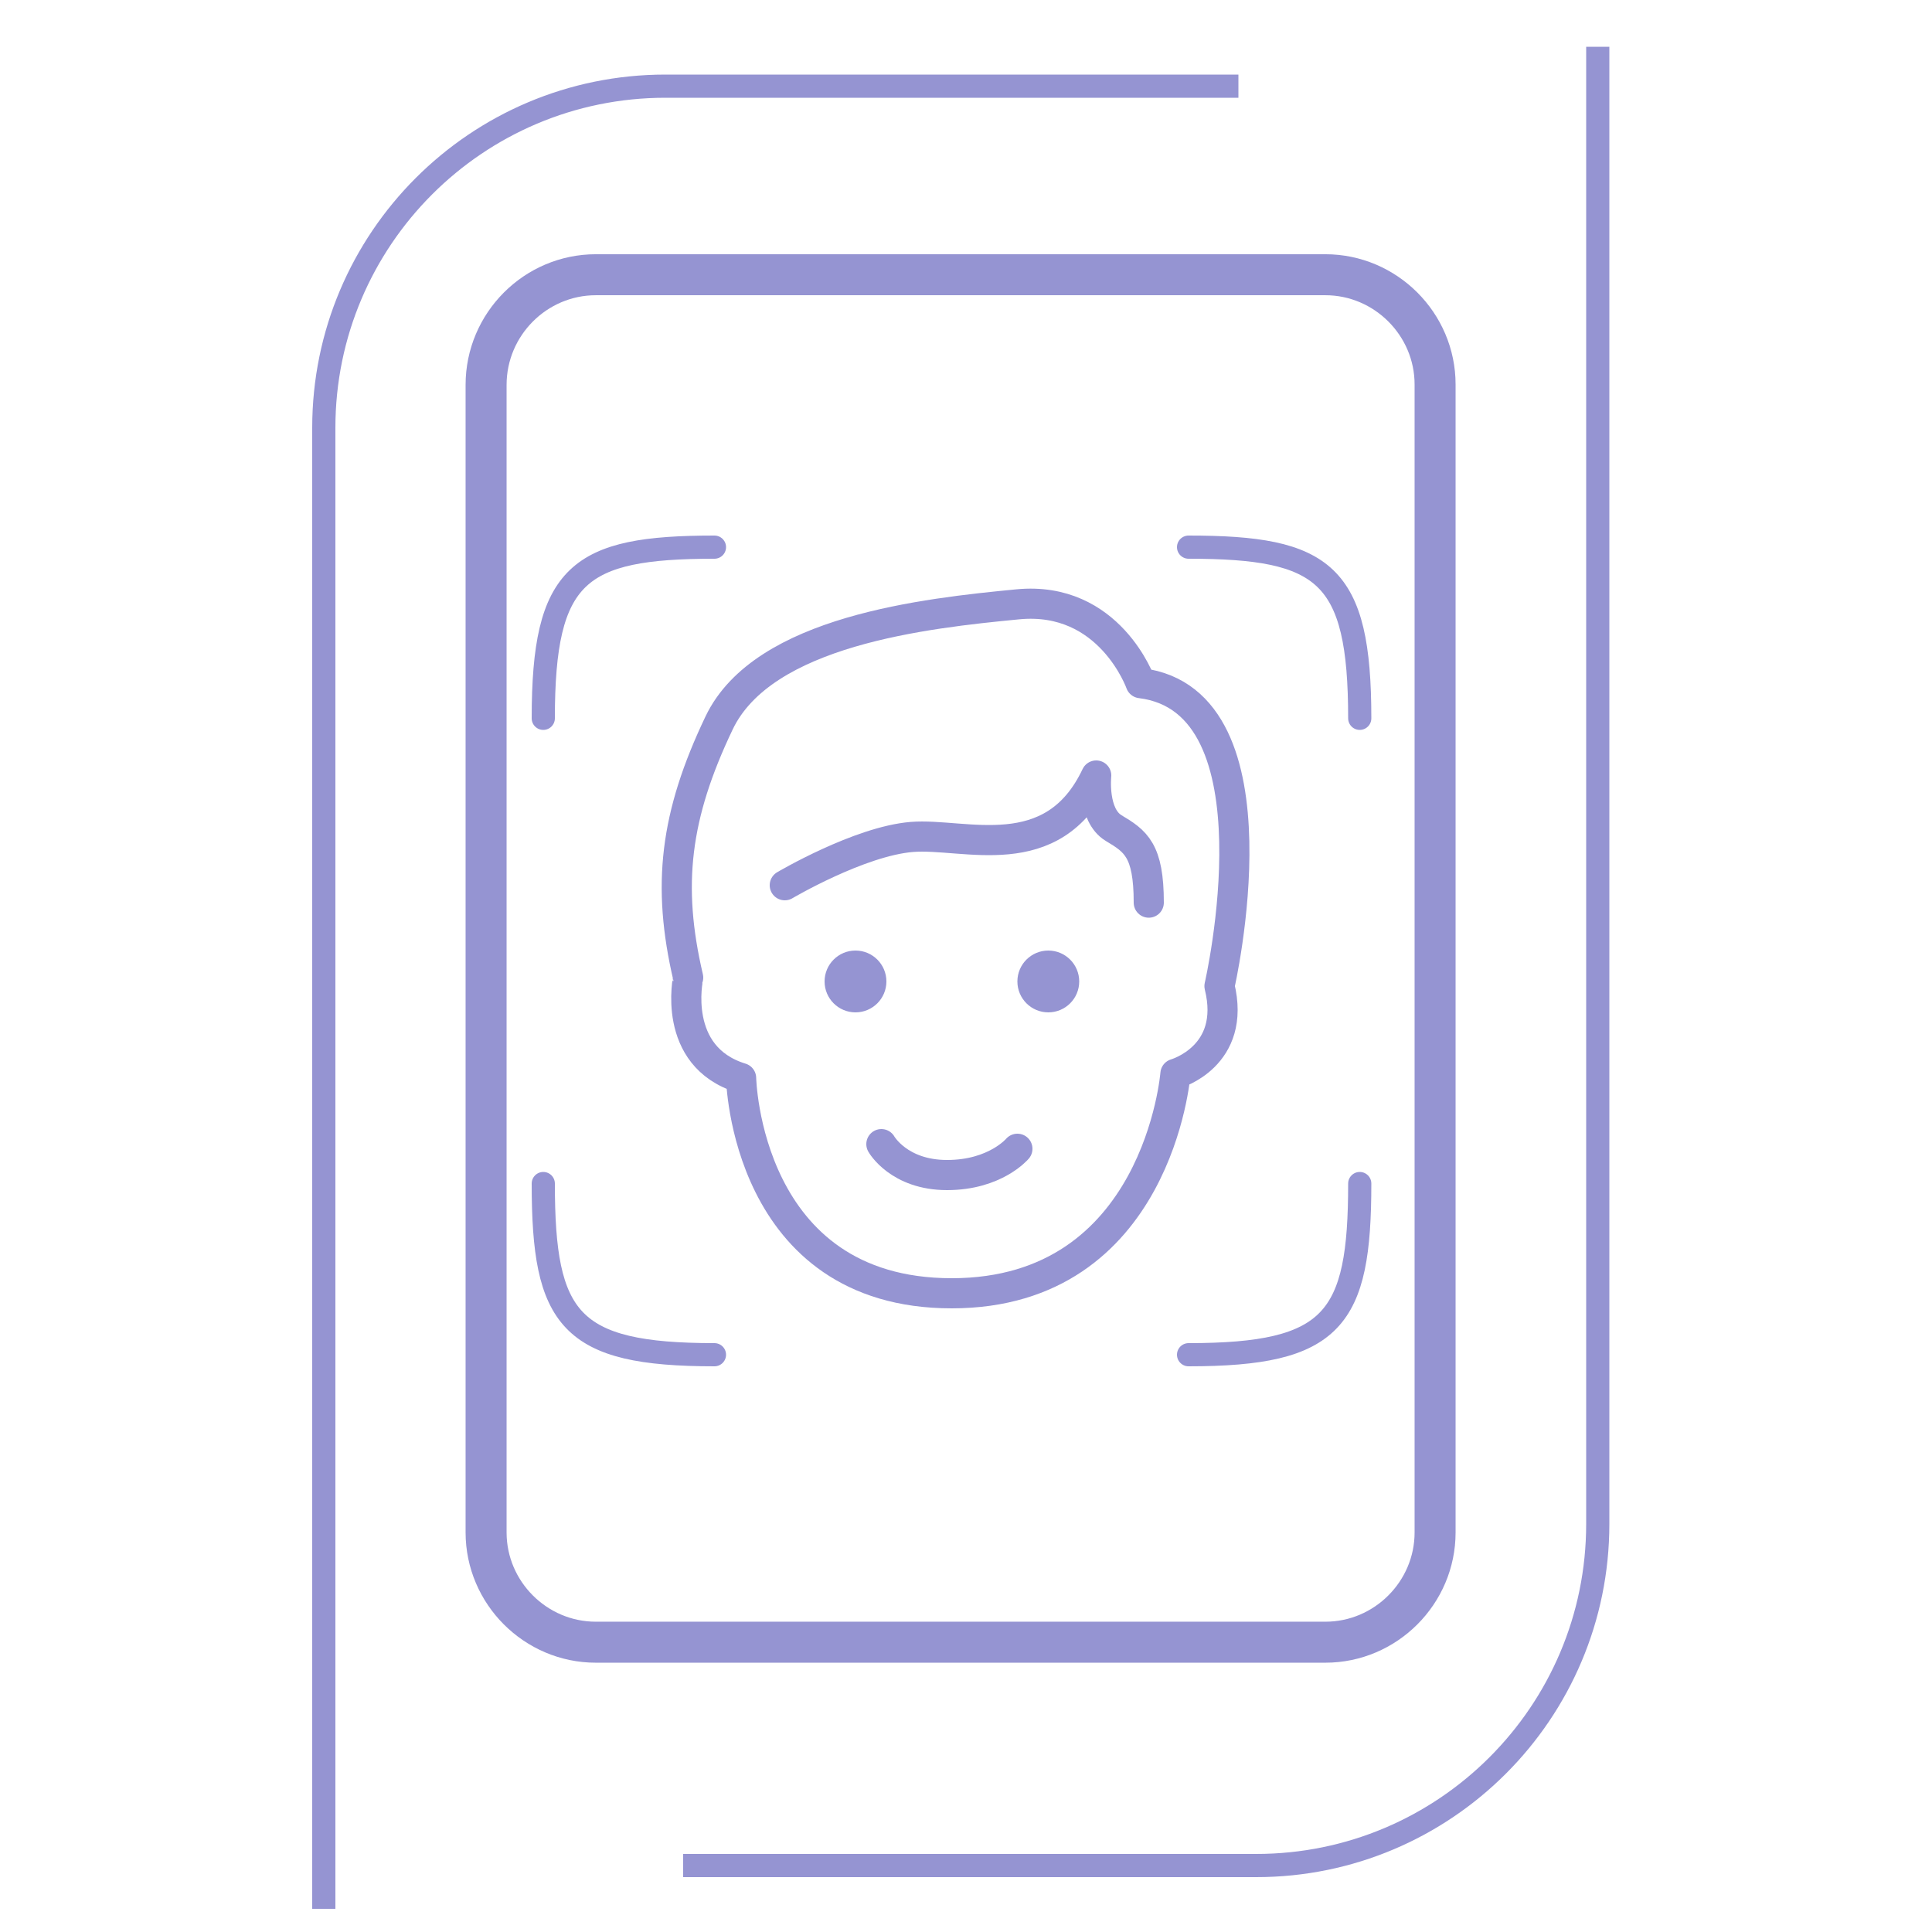 <?xml version="1.0" encoding="utf-8"?>
<!-- Generator: Adobe Illustrator 24.0.1, SVG Export Plug-In . SVG Version: 6.00 Build 0)  -->
<svg version="1.1" id="Layer_1" xmlns="http://www.w3.org/2000/svg" xmlns:xlink="http://www.w3.org/1999/xlink" x="0px" y="0px"
	 viewBox="0 0 50 50" style="enable-background:new 0 0 50 50;" xml:space="preserve">
<style type="text/css">
	.st0{fill-rule:evenodd;clip-rule:evenodd;fill:none;stroke:#9594D2;stroke-width:1.061;stroke-miterlimit:10;}
	.st1{fill:none;stroke:#9594D2;stroke-width:0.6;stroke-miterlimit:10;}
	.st2{fill:none;stroke:#9594D2;stroke-width:0.6;stroke-linecap:round;stroke-linejoin:round;stroke-miterlimit:10;}
	.st3{fill:none;stroke:#9594D2;stroke-width:0.78;stroke-linecap:round;stroke-linejoin:round;stroke-miterlimit:10;}
	.st4{fill:#9594D2;}
</style>
<g>
	<g>
		<g>
			<path class="st0" d="M15.42,7.11H34.3c1.56,0,2.84,1.28,2.84,2.84v29.71c0,1.56-1.28,2.84-2.84,2.84H15.42
				c-1.56,0-2.84-1.28-2.84-2.84V9.96C12.58,8.39,13.86,7.11,15.42,7.11z"/>
		</g>
	</g>
	<path class="st1" d="M8.38,49.4V11.07c0-4.88,3.96-8.84,8.84-8.84h14.83"/>
	<path class="st1" d="M41.35,1.21v38.23c0,4.88-3.96,8.84-8.84,8.84H17.68"/>
</g>
<path class="st2" d="M14.06,18.59c0-3.75,0.91-4.43,4.43-4.43"/>
<path class="st2" d="M18.49,35.06c-3.75,0-4.43-0.91-4.43-4.43"/>
<path class="st2" d="M35.19,18.59c0-3.75-0.91-4.43-4.43-4.43"/>
<path class="st2" d="M30.76,35.06c3.75,0,4.43-0.91,4.43-4.43"/>
<path class="st3" d="M19.18,27.9c0,0,0.11,5.57,5.45,5.57s5.79-5.68,5.79-5.68s1.59-0.45,1.14-2.27c0,0,1.7-7.38-2.04-7.84
	c0,0-0.8-2.27-3.18-2.04s-6.59,0.68-7.73,3.07c-1.14,2.39-1.36,4.2-0.8,6.59C17.81,25.29,17.36,27.34,19.18,27.9z"/>
<path class="st3" d="M20.31,22.91c0,0,1.93-1.14,3.29-1.25s3.64,0.8,4.77-1.59c0,0-0.11,1.02,0.45,1.36
	c0.57,0.34,0.91,0.57,0.91,1.93"/>
<path class="st3" d="M22.81,29.61c0,0,0.45,0.8,1.7,0.8c1.25,0,1.82-0.68,1.82-0.68"/>
<circle class="st4" cx="27.13" cy="25.4" r="0.8"/>
<circle class="st4" cx="22.14" cy="25.4" r="0.8"/>
</svg>
